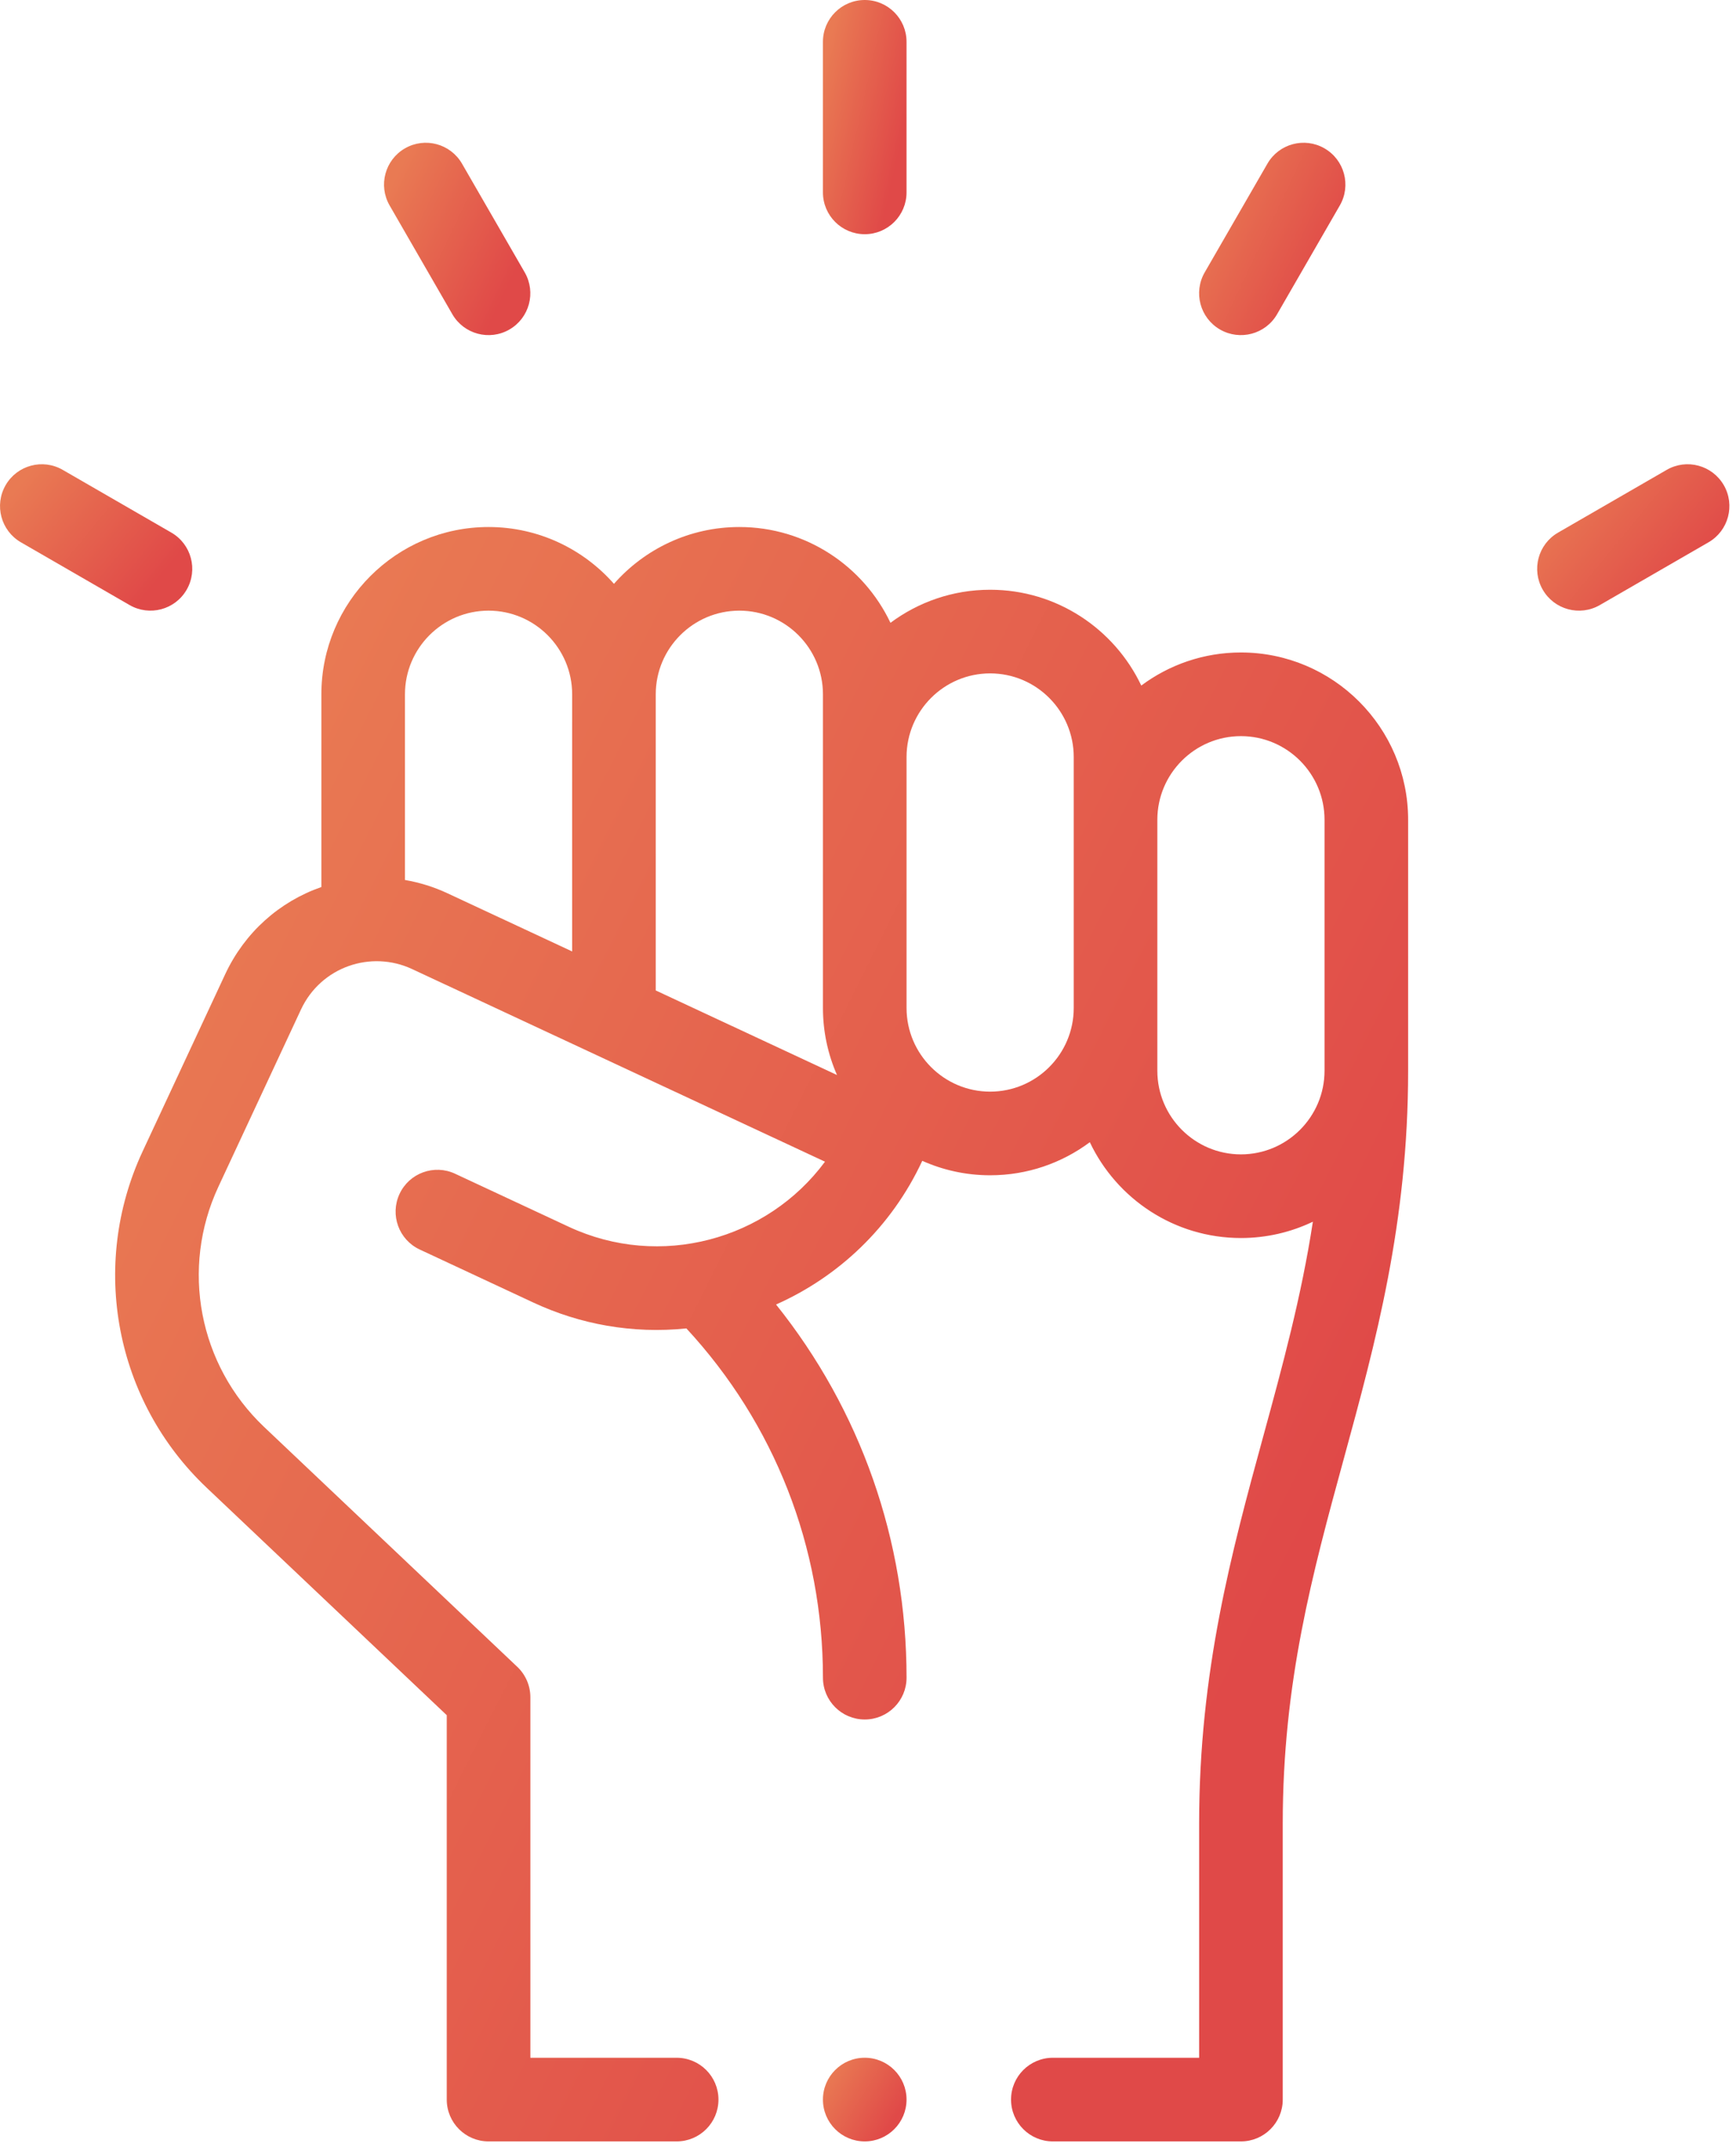 <svg width="106" height="131" viewBox="0 0 106 131" fill="none" xmlns="http://www.w3.org/2000/svg">
<path d="M19.623 42.368V54.129C17.055 55.023 14.94 56.904 13.752 59.446L8.708 70.261C5.455 77.24 7.026 85.488 12.618 90.784L27.279 104.666V128.123C27.279 129.532 28.422 130.675 29.831 130.675H41.316C42.726 130.675 43.869 129.532 43.869 128.123C43.869 126.713 42.726 125.571 41.316 125.571H32.384V103.568C32.384 102.867 32.095 102.197 31.586 101.715L16.128 87.078C12.134 83.295 11.011 77.403 13.335 72.418L18.377 61.606C19.601 58.989 22.659 57.966 25.162 59.135L50.374 70.89C46.841 75.662 40.311 77.464 34.726 74.86L27.787 71.624C26.509 71.028 24.99 71.581 24.395 72.858C23.799 74.136 24.352 75.654 25.629 76.25L32.569 79.487C35.413 80.813 38.61 81.403 41.911 81.064C47.296 86.883 50.249 94.401 50.249 102.376C50.249 103.786 51.392 104.928 52.801 104.928C54.211 104.928 55.354 103.786 55.354 102.376C55.354 93.997 52.548 86.05 47.386 79.605C51.187 77.914 54.419 74.9 56.311 70.843C56.312 70.841 56.313 70.839 56.314 70.837C57.581 71.402 58.983 71.719 60.458 71.719C62.737 71.719 64.843 70.968 66.544 69.701C68.183 73.154 71.702 75.547 75.771 75.547C77.343 75.547 78.833 75.189 80.164 74.552C79.46 79.134 78.32 83.312 77.138 87.635C75.211 94.68 73.219 101.966 73.219 111.278V125.571H64.286C62.877 125.571 61.734 126.713 61.734 128.123C61.734 129.532 62.877 130.675 64.286 130.675H75.771C77.181 130.675 78.324 129.532 78.324 128.123V111.278C78.324 102.651 80.139 96.011 82.062 88.982C83.988 81.936 85.98 74.651 85.98 65.338V50.025C85.98 44.396 81.4 39.816 75.771 39.816C73.493 39.816 71.386 40.567 69.686 41.834C68.047 38.382 64.527 35.988 60.458 35.988C58.179 35.988 56.073 36.739 54.372 38.006C52.733 34.553 49.214 32.16 45.145 32.16C42.098 32.16 39.36 33.503 37.488 35.627C35.616 33.503 32.878 32.16 29.831 32.16C24.202 32.16 19.623 36.739 19.623 42.368ZM70.667 50.025C70.667 47.211 72.957 44.921 75.771 44.921C78.586 44.921 80.876 47.211 80.876 50.025V65.338C80.876 68.153 78.586 70.443 75.771 70.443C72.957 70.443 70.667 68.153 70.667 65.338V50.025ZM55.354 46.197C55.354 43.382 57.644 41.092 60.458 41.092C63.273 41.092 65.562 43.382 65.562 46.197V61.51C65.562 64.325 63.273 66.615 60.458 66.615C57.644 66.615 55.354 64.325 55.354 61.51V46.197ZM40.04 42.368C40.04 39.554 42.33 37.264 45.145 37.264C47.959 37.264 50.249 39.554 50.249 42.368V61.51C50.249 62.964 50.557 64.347 51.107 65.6L40.04 60.44V42.368ZM24.727 42.368C24.727 39.554 27.017 37.264 29.831 37.264C32.646 37.264 34.936 39.554 34.936 42.368V58.06L27.32 54.509C26.491 54.122 25.619 53.852 24.727 53.699V42.368Z" fill="url(#paint0_linear)"/>
<path d="M55.353 11.74V2.552C55.353 1.143 54.21 0 52.801 0C51.391 0 50.248 1.143 50.248 2.552V11.74C50.248 13.15 51.391 14.292 52.801 14.292C54.21 14.292 55.353 13.15 55.353 11.74Z" fill="url(#paint1_linear)"/>
<path d="M31.105 20.108C32.326 19.404 32.744 17.843 32.04 16.622L28.211 9.989C27.507 8.768 25.946 8.349 24.725 9.054C23.504 9.759 23.086 11.319 23.791 12.54L27.619 19.173C28.321 20.39 29.881 20.815 31.105 20.108Z" fill="url(#paint2_linear)"/>
<path d="M10.463 32.501L3.829 28.672C2.607 27.968 1.047 28.386 0.343 29.607C-0.361 30.828 0.057 32.389 1.278 33.094L7.911 36.922C9.127 37.623 10.69 37.213 11.397 35.987C12.102 34.766 11.683 33.205 10.463 32.501Z" fill="url(#paint3_linear)"/>
<path d="M77.98 19.173L81.808 12.54C82.513 11.319 82.094 9.759 80.874 9.054C79.652 8.349 78.092 8.768 77.388 9.989L73.559 16.622C72.855 17.843 73.273 19.404 74.494 20.108C75.71 20.809 77.272 20.399 77.98 19.173Z" fill="url(#paint4_linear)"/>
<path d="M97.687 36.922L104.321 33.093C105.541 32.389 105.96 30.828 105.255 29.607C104.55 28.387 102.99 27.967 101.769 28.672L95.136 32.501C93.915 33.205 93.496 34.766 94.201 35.987C94.903 37.204 96.463 37.629 97.687 36.922Z" fill="url(#paint5_linear)"/>
<path d="M52.801 130.675C54.21 130.675 55.353 129.532 55.353 128.123C55.353 126.713 54.21 125.57 52.801 125.57C51.391 125.57 50.248 126.713 50.248 128.123C50.248 129.532 51.391 130.675 52.801 130.675Z" fill="url(#paint6_linear)"/>
<defs>
<linearGradient id="paint0_linear" x1="7.153" y1="61.477" x2="78.275" y2="97.186" gradientUnits="userSpaceOnUse">
<stop stop-color="#E97A53"/>
<stop offset="1" stop-color="#E04948"/>
</linearGradient>
<linearGradient id="paint1_linear" x1="50.256" y1="4.253" x2="55.739" y2="5.48" gradientUnits="userSpaceOnUse">
<stop stop-color="#E97A53"/>
<stop offset="1" stop-color="#E04948"/>
</linearGradient>
<linearGradient id="paint2_linear" x1="23.462" y1="12.205" x2="31.672" y2="16.12" gradientUnits="userSpaceOnUse">
<stop stop-color="#E97A53"/>
<stop offset="1" stop-color="#E04948"/>
</linearGradient>
<linearGradient id="paint3_linear" x1="0.019" y1="30.989" x2="7.911" y2="37.486" gradientUnits="userSpaceOnUse">
<stop stop-color="#E97A53"/>
<stop offset="1" stop-color="#E04948"/>
</linearGradient>
<linearGradient id="paint4_linear" x1="73.231" y1="12.205" x2="81.441" y2="16.12" gradientUnits="userSpaceOnUse">
<stop stop-color="#E97A53"/>
<stop offset="1" stop-color="#E04948"/>
</linearGradient>
<linearGradient id="paint5_linear" x1="93.877" y1="30.989" x2="101.77" y2="37.486" gradientUnits="userSpaceOnUse">
<stop stop-color="#E97A53"/>
<stop offset="1" stop-color="#E04948"/>
</linearGradient>
<linearGradient id="paint6_linear" x1="50.256" y1="127.089" x2="54.391" y2="129.68" gradientUnits="userSpaceOnUse">
<stop stop-color="#E97A53"/>
<stop offset="1" stop-color="#E04948"/>
</linearGradient>
</defs>
</svg>
